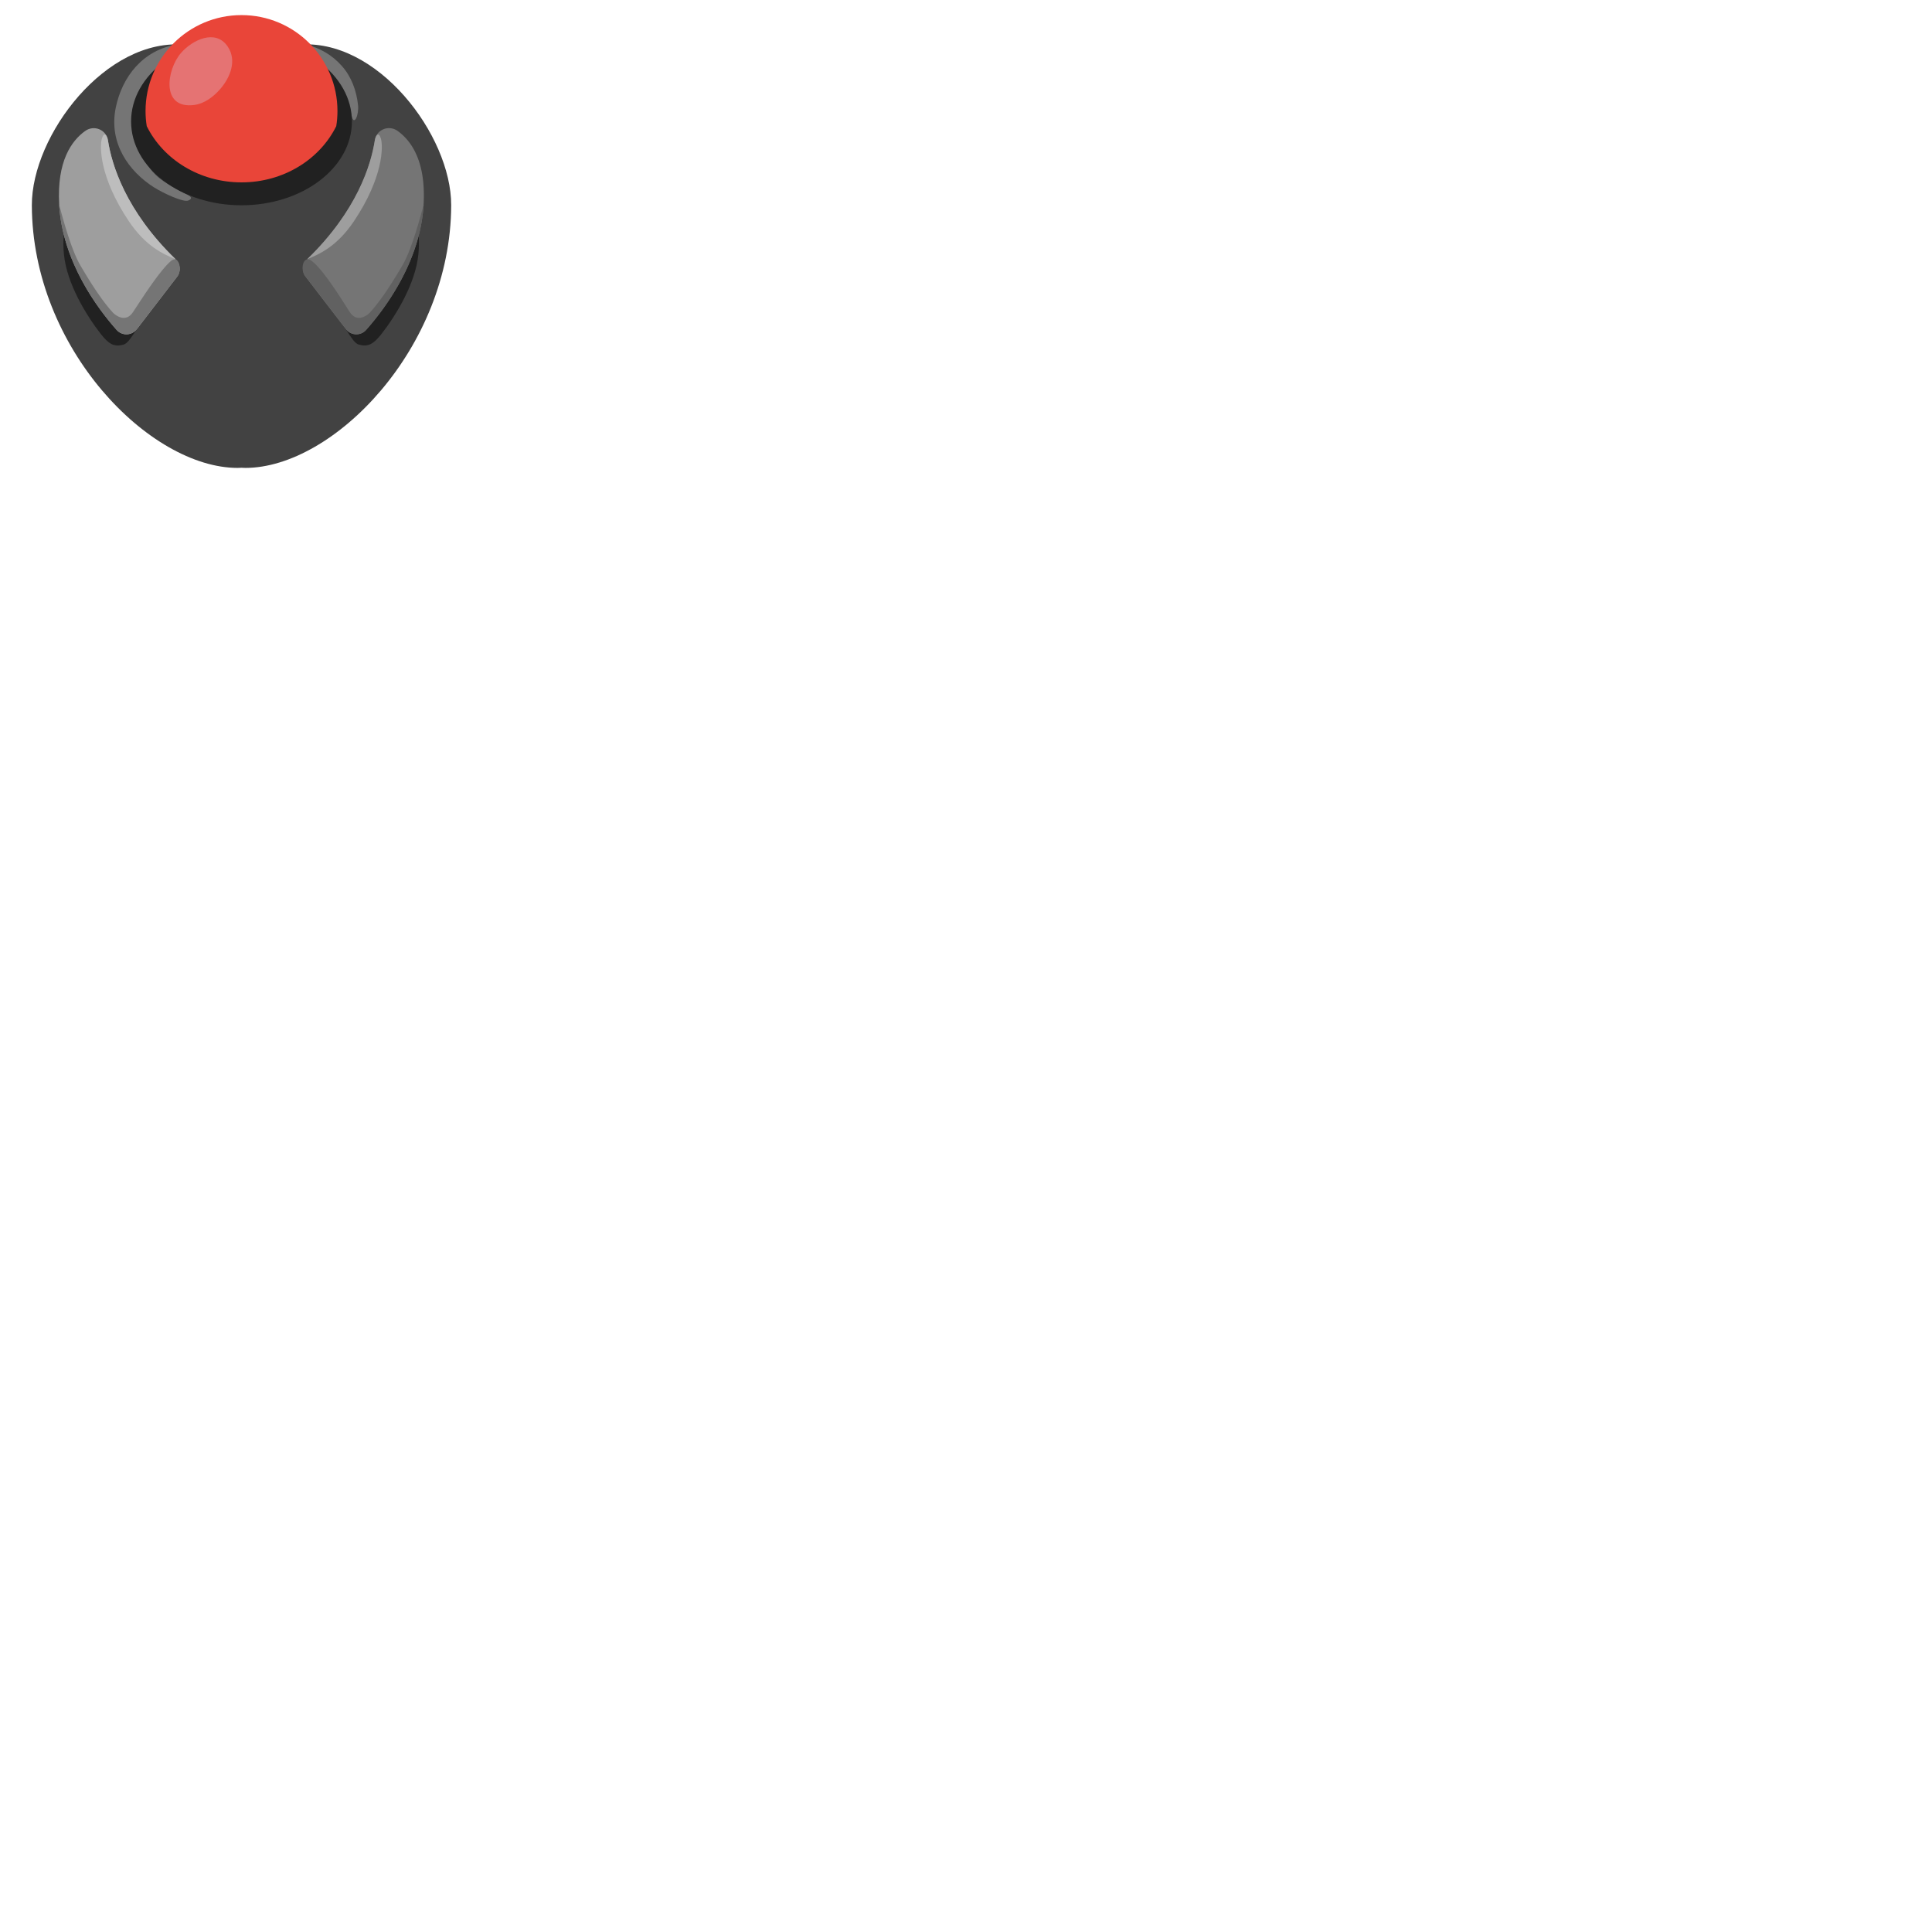 <svg xmlns="http://www.w3.org/2000/svg" version="1.1" viewBox="0 0 512 512" fill="currentColor"><linearGradient id="notoTrackball0" x1="63.879" x2="63.879" y1="123.767" y2="123.8" gradientTransform="matrix(-1 0 0 1 128 0)" gradientUnits="userSpaceOnUse"><stop offset="0" stop-color="#757575"/><stop offset="1" stop-color="#424242"/></linearGradient><path fill="url(#notoTrackball0)" d="M63.04 123.77c.71.04 1.45.04 2.17 0z"/><path fill="#424242" d="M49.16 11.87c4.58.45 25.1.45 29.69 0c21.04-2.07 40.76 23.97 40.72 42.52c-.1 37.97-31.29 69.61-54.54 69.61c-.34 0-.69-.03-1.03-.04c-.34.01-.69.04-1.03.04c-23.25 0-54.44-31.64-54.53-69.6C8.4 35.85 28.12 9.81 49.16 11.87"/><path fill="#757575" d="M80.91 16.28c3.15.92 6.07 2.89 8.3 5.27c.54.58 3.33 6.46 3.99 9.22c.66 2.76 1.96-.36 1.68-2.93c-.41-3.79-1.73-7.46-4.25-10.32c-5.34-6.07-12.68-6.73-20.27-7.12c-8.64-.45-14.81.03-23.35 1.37c-9.15 1.43-14.65 8.58-16.33 16.74c-1.95 9.45 3.5 16.93 10.1 21.12c2.62 1.66 7.85 4.03 9.09 3.52c1.9-.77-.36-1.6-.92-1.9c-4.36-2.37-7.39-3.83-9.54-7.14c-2.24-3.44-8.47-19.15 4.6-25.68c9.61-4.81 35.48-2.56 36.9-2.15"/><ellipse cx="64" cy="32.18" fill="#212121" rx="29.26" ry="22.22"/><path fill="#212121" d="M82.6 75.42c9.38 10.7 10.38 15.33 12.53 15.91c2.44.66 3.88-.14 6.01-2.88c3.82-4.91 9-13.33 9.74-21.12c.64-6.69-.85-9.35-3.97-15.3c-.98-1.86-2.65-3.96-4.69-3.45c-.88.22-19.62 26.84-19.62 26.84m-37.32.09c-9.38 10.7-10.44 15.24-12.59 15.83c-2.44.66-3.88-.14-6.01-2.88c-3.82-4.91-9-13.33-9.74-21.12c-.64-6.69.85-9.35 3.97-15.3c.98-1.86 2.65-3.96 4.69-3.45c.88.21 19.68 26.92 19.68 26.92"/><path fill="#9E9E9E" d="m36.27 87.23l10.65-13.86c1.08-1.41.92-3.4-.36-4.64C33.27 55.85 29.59 43.61 28.6 37.15c-.43-2.8-3.69-4.1-6-2.46c-3.63 2.58-7.55 8.02-6.92 19.44c.83 15.25 10.32 27.79 15.23 33.3c1.45 1.64 4.03 1.54 5.36-.2"/><path fill="#BDBDBD" d="M27 36.73c.61-2.02 1.41-.77 1.6.42c1 6.46 4.67 18.67 17.9 31.52c-3.28-1.34-7.9-3.4-12.36-10.05c-7.76-11.57-7.77-19.81-7.14-21.89"/><path fill="#757575" d="M21.25 70.25c2.55 4.37 5.68 9.34 8.66 12.58c.41.45 3.04 2.79 5.07.24c.83-1.04 6.9-11.02 10.35-13.92c2.09-1.76 3.09 2.53 1.58 4.22c-.01.01-10.65 13.86-10.65 13.86a3.476 3.476 0 0 1-5.36.2c-4.89-5.5-14.35-18-15.23-33.2c.09.11 2.72 11.11 5.58 16.02m70.42 16.98L81.02 73.37c-1.08-1.41-.92-3.4.36-4.64c13.29-12.88 16.97-25.12 17.96-31.59c.43-2.8 3.69-4.1 6-2.46c3.63 2.58 7.55 8.02 6.92 19.44c-.84 15.24-10.33 27.78-15.23 33.29c-1.45 1.66-4.02 1.56-5.36-.18"/><path fill="#9E9E9E" d="M100.94 36.73c-.61-2.02-1.41-.77-1.6.42c-1 6.46-4.67 18.67-17.9 31.52c3.28-1.34 7.9-3.4 12.36-10.05c7.76-11.57 7.77-19.81 7.14-21.89"/><path fill="#616161" d="M106.69 70.25c-2.55 4.37-5.68 9.34-8.66 12.58c-.41.45-3.04 2.79-5.07.24c-.83-1.04-6.75-11.21-10.35-13.92c-2.36-1.77-3.2 2.53-1.58 4.22c.01.01 10.65 13.86 10.65 13.86a3.476 3.476 0 0 0 5.36.2c4.89-5.5 14.35-18 15.23-33.2c-.09.11-2.72 11.11-5.58 16.02"/><path fill="#E94539" d="M64 4c14.04 0 25.43 11.38 25.43 25.43c0 1.36-.11 2.7-.32 4c-4.34 8.79-13.95 14.9-25.11 14.9s-20.77-6.11-25.11-14.9c-.21-1.3-.32-2.64-.32-4C38.57 15.38 49.96 4 64 4"/><path fill="#E57373" d="M58.4 23.55c-1.82 2.1-4.19 3.91-6.95 4.27c-8.84 1.14-7.34-9.35-3.47-13.8c2.96-3.4 9.11-6.46 12.35-1.71c2.52 3.7.71 8.18-1.93 11.24"/></svg>